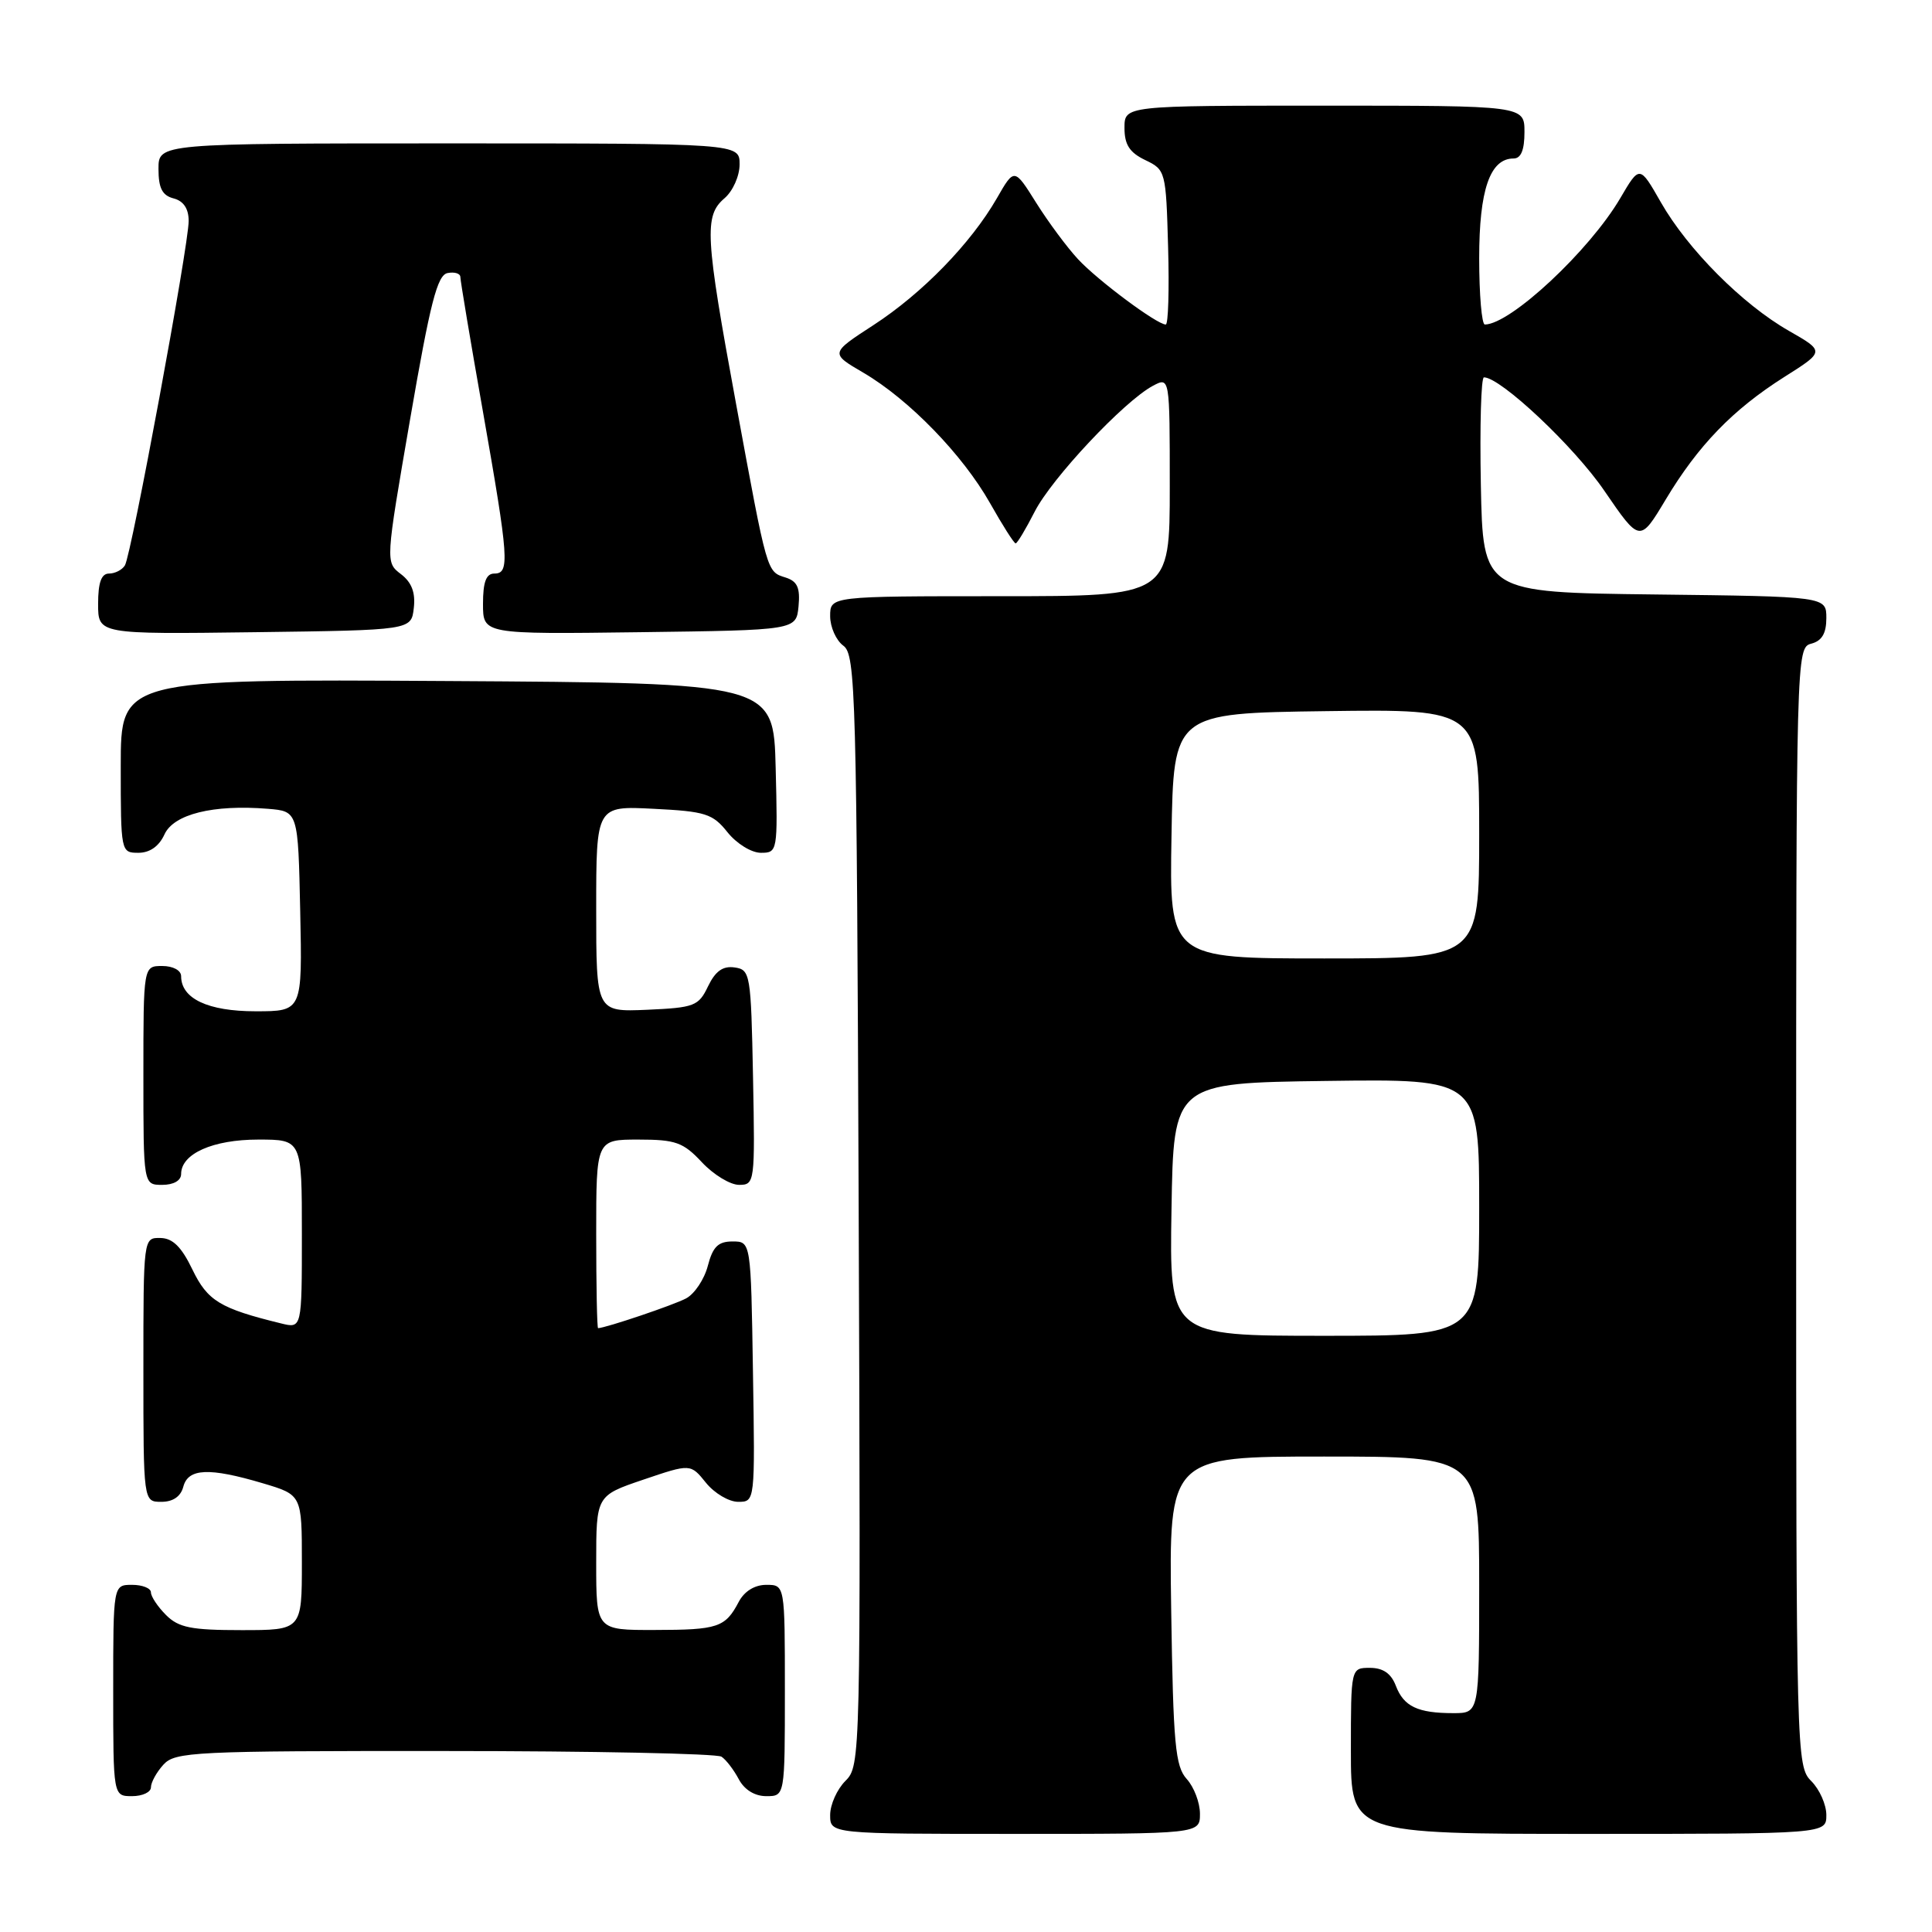 <?xml version="1.0" encoding="UTF-8" standalone="no"?>
<!DOCTYPE svg PUBLIC "-//W3C//DTD SVG 1.1//EN" "http://www.w3.org/Graphics/SVG/1.1/DTD/svg11.dtd" >
<svg xmlns="http://www.w3.org/2000/svg" xmlns:xlink="http://www.w3.org/1999/xlink" version="1.1" viewBox="0 0 256 256">
 <g >
 <path fill="currentColor"
d=" M 159.00 240.33 C 159.00 238.86 158.21 236.79 157.25 235.73 C 155.73 234.05 155.46 231.15 155.19 213.40 C 154.89 193.00 154.89 193.00 175.44 193.00 C 196.00 193.00 196.00 193.00 196.00 210.00 C 196.00 227.00 196.00 227.00 192.58 227.00 C 187.85 227.00 186.00 226.12 184.95 223.36 C 184.33 221.74 183.26 221.00 181.52 221.00 C 179.00 221.00 179.00 221.00 179.00 232.00 C 179.00 243.00 179.00 243.00 210.50 243.00 C 242.00 243.00 242.00 243.00 242.00 240.50 C 242.00 239.12 241.10 237.10 240.00 236.00 C 238.04 234.04 238.00 232.67 238.00 159.91 C 238.00 86.65 238.02 85.81 240.00 85.29 C 241.41 84.92 242.00 83.93 242.00 81.90 C 242.00 79.04 242.00 79.04 219.25 78.77 C 196.50 78.50 196.50 78.50 196.22 64.25 C 196.07 56.41 196.25 50.00 196.63 50.00 C 198.84 50.00 208.60 59.18 212.59 65.04 C 217.29 71.90 217.29 71.90 220.71 66.20 C 225.02 59.01 229.60 54.28 236.43 49.95 C 241.80 46.56 241.80 46.56 237.04 43.84 C 230.89 40.33 223.63 33.04 220.07 26.80 C 217.26 21.88 217.26 21.88 214.70 26.25 C 210.62 33.21 200.15 42.98 196.75 43.00 C 196.34 43.00 196.00 39.05 196.00 34.22 C 196.00 25.16 197.43 21.00 200.56 21.00 C 201.54 21.00 202.00 19.88 202.00 17.50 C 202.00 14.00 202.00 14.00 175.50 14.00 C 149.00 14.00 149.00 14.00 149.00 16.95 C 149.00 19.17 149.67 20.21 151.75 21.21 C 154.45 22.50 154.50 22.69 154.78 32.76 C 154.94 38.39 154.80 43.00 154.47 43.00 C 153.30 43.00 145.47 37.17 142.85 34.35 C 141.39 32.78 138.90 29.42 137.30 26.87 C 134.40 22.24 134.40 22.24 132.09 26.27 C 128.64 32.26 122.22 38.86 115.75 43.07 C 109.99 46.81 109.99 46.81 114.41 49.39 C 120.46 52.94 127.56 60.26 131.18 66.66 C 132.84 69.60 134.36 72.00 134.58 72.00 C 134.79 72.00 135.92 70.11 137.10 67.80 C 139.36 63.37 148.93 53.18 152.75 51.13 C 155.00 49.93 155.00 49.93 155.00 64.46 C 155.00 79.00 155.00 79.00 132.50 79.00 C 110.00 79.00 110.00 79.00 110.00 81.64 C 110.00 83.09 110.79 84.86 111.75 85.56 C 113.38 86.75 113.52 91.68 113.78 160.39 C 114.05 233.10 114.03 233.97 112.03 235.97 C 110.91 237.09 110.00 239.12 110.00 240.50 C 110.00 243.00 110.00 243.00 134.50 243.00 C 159.00 243.00 159.00 243.00 159.00 240.33 Z  M 20.00 236.83 C 20.00 236.18 20.74 234.83 21.65 233.83 C 23.20 232.12 25.68 232.00 58.90 232.02 C 78.48 232.02 95.00 232.36 95.60 232.77 C 96.21 233.17 97.23 234.51 97.89 235.75 C 98.63 237.15 100.00 238.00 101.54 238.00 C 104.00 238.00 104.00 238.00 104.00 224.00 C 104.00 210.00 104.00 210.00 101.54 210.00 C 100.00 210.00 98.63 210.85 97.89 212.25 C 96.10 215.65 95.14 215.97 86.75 215.98 C 79.00 216.00 79.00 216.00 79.00 207.09 C 79.00 198.18 79.00 198.18 85.25 196.06 C 91.50 193.94 91.50 193.94 93.54 196.47 C 94.66 197.86 96.58 199.00 97.81 199.00 C 100.05 199.00 100.05 199.00 99.77 181.75 C 99.50 164.50 99.50 164.50 97.06 164.50 C 95.16 164.50 94.45 165.20 93.79 167.73 C 93.33 169.50 92.04 171.44 90.92 172.04 C 89.31 172.91 80.33 175.94 79.25 175.99 C 79.11 176.00 79.00 170.38 79.00 163.50 C 79.00 151.00 79.00 151.00 84.60 151.00 C 89.53 151.00 90.53 151.36 93.00 154.00 C 94.54 155.65 96.76 157.00 97.93 157.00 C 100.01 157.00 100.05 156.70 99.78 142.75 C 99.51 128.99 99.42 128.49 97.33 128.19 C 95.78 127.97 94.79 128.68 93.82 130.69 C 92.57 133.31 92.02 133.52 85.74 133.80 C 79.00 134.09 79.00 134.09 79.00 120.44 C 79.00 106.78 79.00 106.78 86.61 107.17 C 93.48 107.51 94.44 107.82 96.40 110.28 C 97.61 111.79 99.57 113.00 100.82 113.00 C 103.03 113.00 103.06 112.83 102.78 101.75 C 102.50 90.50 102.50 90.50 59.25 90.24 C 16.00 89.98 16.00 89.98 16.00 101.49 C 16.00 112.89 16.02 113.00 18.34 113.00 C 19.85 113.00 21.07 112.14 21.79 110.57 C 23.01 107.88 28.24 106.58 35.50 107.17 C 39.50 107.50 39.50 107.50 39.78 120.75 C 40.06 134.00 40.06 134.00 33.86 134.00 C 27.55 134.00 24.00 132.32 24.00 129.35 C 24.00 128.58 22.93 128.00 21.50 128.00 C 19.00 128.00 19.00 128.00 19.00 142.50 C 19.00 157.00 19.00 157.00 21.50 157.00 C 23.01 157.00 24.00 156.43 24.00 155.56 C 24.00 152.87 28.21 151.00 34.22 151.00 C 40.00 151.00 40.00 151.00 40.00 163.52 C 40.00 176.04 40.00 176.04 37.25 175.36 C 29.15 173.38 27.50 172.37 25.50 168.23 C 24.05 165.21 22.88 164.06 21.25 164.04 C 19.00 164.00 19.00 164.01 19.00 181.50 C 19.00 199.00 19.00 199.00 21.38 199.00 C 22.93 199.00 23.95 198.29 24.29 197.00 C 24.93 194.55 27.71 194.43 34.82 196.54 C 40.00 198.08 40.00 198.08 40.00 207.04 C 40.00 216.00 40.00 216.00 32.00 216.00 C 25.33 216.00 23.67 215.67 22.00 214.00 C 20.90 212.90 20.00 211.55 20.00 211.00 C 20.00 210.45 18.88 210.00 17.50 210.00 C 15.00 210.00 15.00 210.00 15.00 224.00 C 15.00 238.00 15.00 238.00 17.50 238.00 C 18.88 238.00 20.00 237.47 20.00 236.83 Z  M 54.83 80.57 C 55.07 78.52 54.55 77.16 53.12 76.07 C 51.07 74.50 51.07 74.50 54.35 55.50 C 57.01 40.10 57.94 36.44 59.31 36.18 C 60.24 36.00 61.00 36.24 61.00 36.71 C 61.00 37.18 62.34 45.20 63.99 54.53 C 67.43 74.08 67.57 76.00 65.50 76.00 C 64.42 76.00 64.00 77.11 64.00 80.02 C 64.00 84.04 64.00 84.04 84.75 83.77 C 105.50 83.50 105.50 83.50 105.81 80.34 C 106.04 77.89 105.66 77.03 104.11 76.53 C 101.58 75.73 101.70 76.15 97.53 53.50 C 93.43 31.24 93.28 28.60 96.00 26.27 C 97.11 25.32 98.00 23.32 98.00 21.78 C 98.00 19.00 98.00 19.00 59.50 19.00 C 21.00 19.00 21.00 19.00 21.00 22.38 C 21.00 24.93 21.50 25.90 23.00 26.29 C 24.32 26.63 25.00 27.65 25.00 29.28 C 25.00 32.54 17.41 73.53 16.55 74.92 C 16.18 75.52 15.23 76.00 14.44 76.00 C 13.43 76.00 13.00 77.19 13.00 80.02 C 13.00 84.04 13.00 84.04 33.75 83.77 C 54.50 83.50 54.50 83.50 54.83 80.57 Z  M 155.23 160.25 C 155.50 143.50 155.50 143.50 175.75 143.23 C 196.00 142.96 196.00 142.96 196.00 159.98 C 196.00 177.00 196.00 177.00 175.48 177.00 C 154.95 177.00 154.95 177.00 155.23 160.25 Z  M 155.23 110.75 C 155.50 94.50 155.50 94.50 175.75 94.23 C 196.00 93.96 196.00 93.96 196.00 110.48 C 196.00 127.00 196.00 127.00 175.48 127.00 C 154.95 127.00 154.95 127.00 155.23 110.75 Z "/>
</g>
</svg>